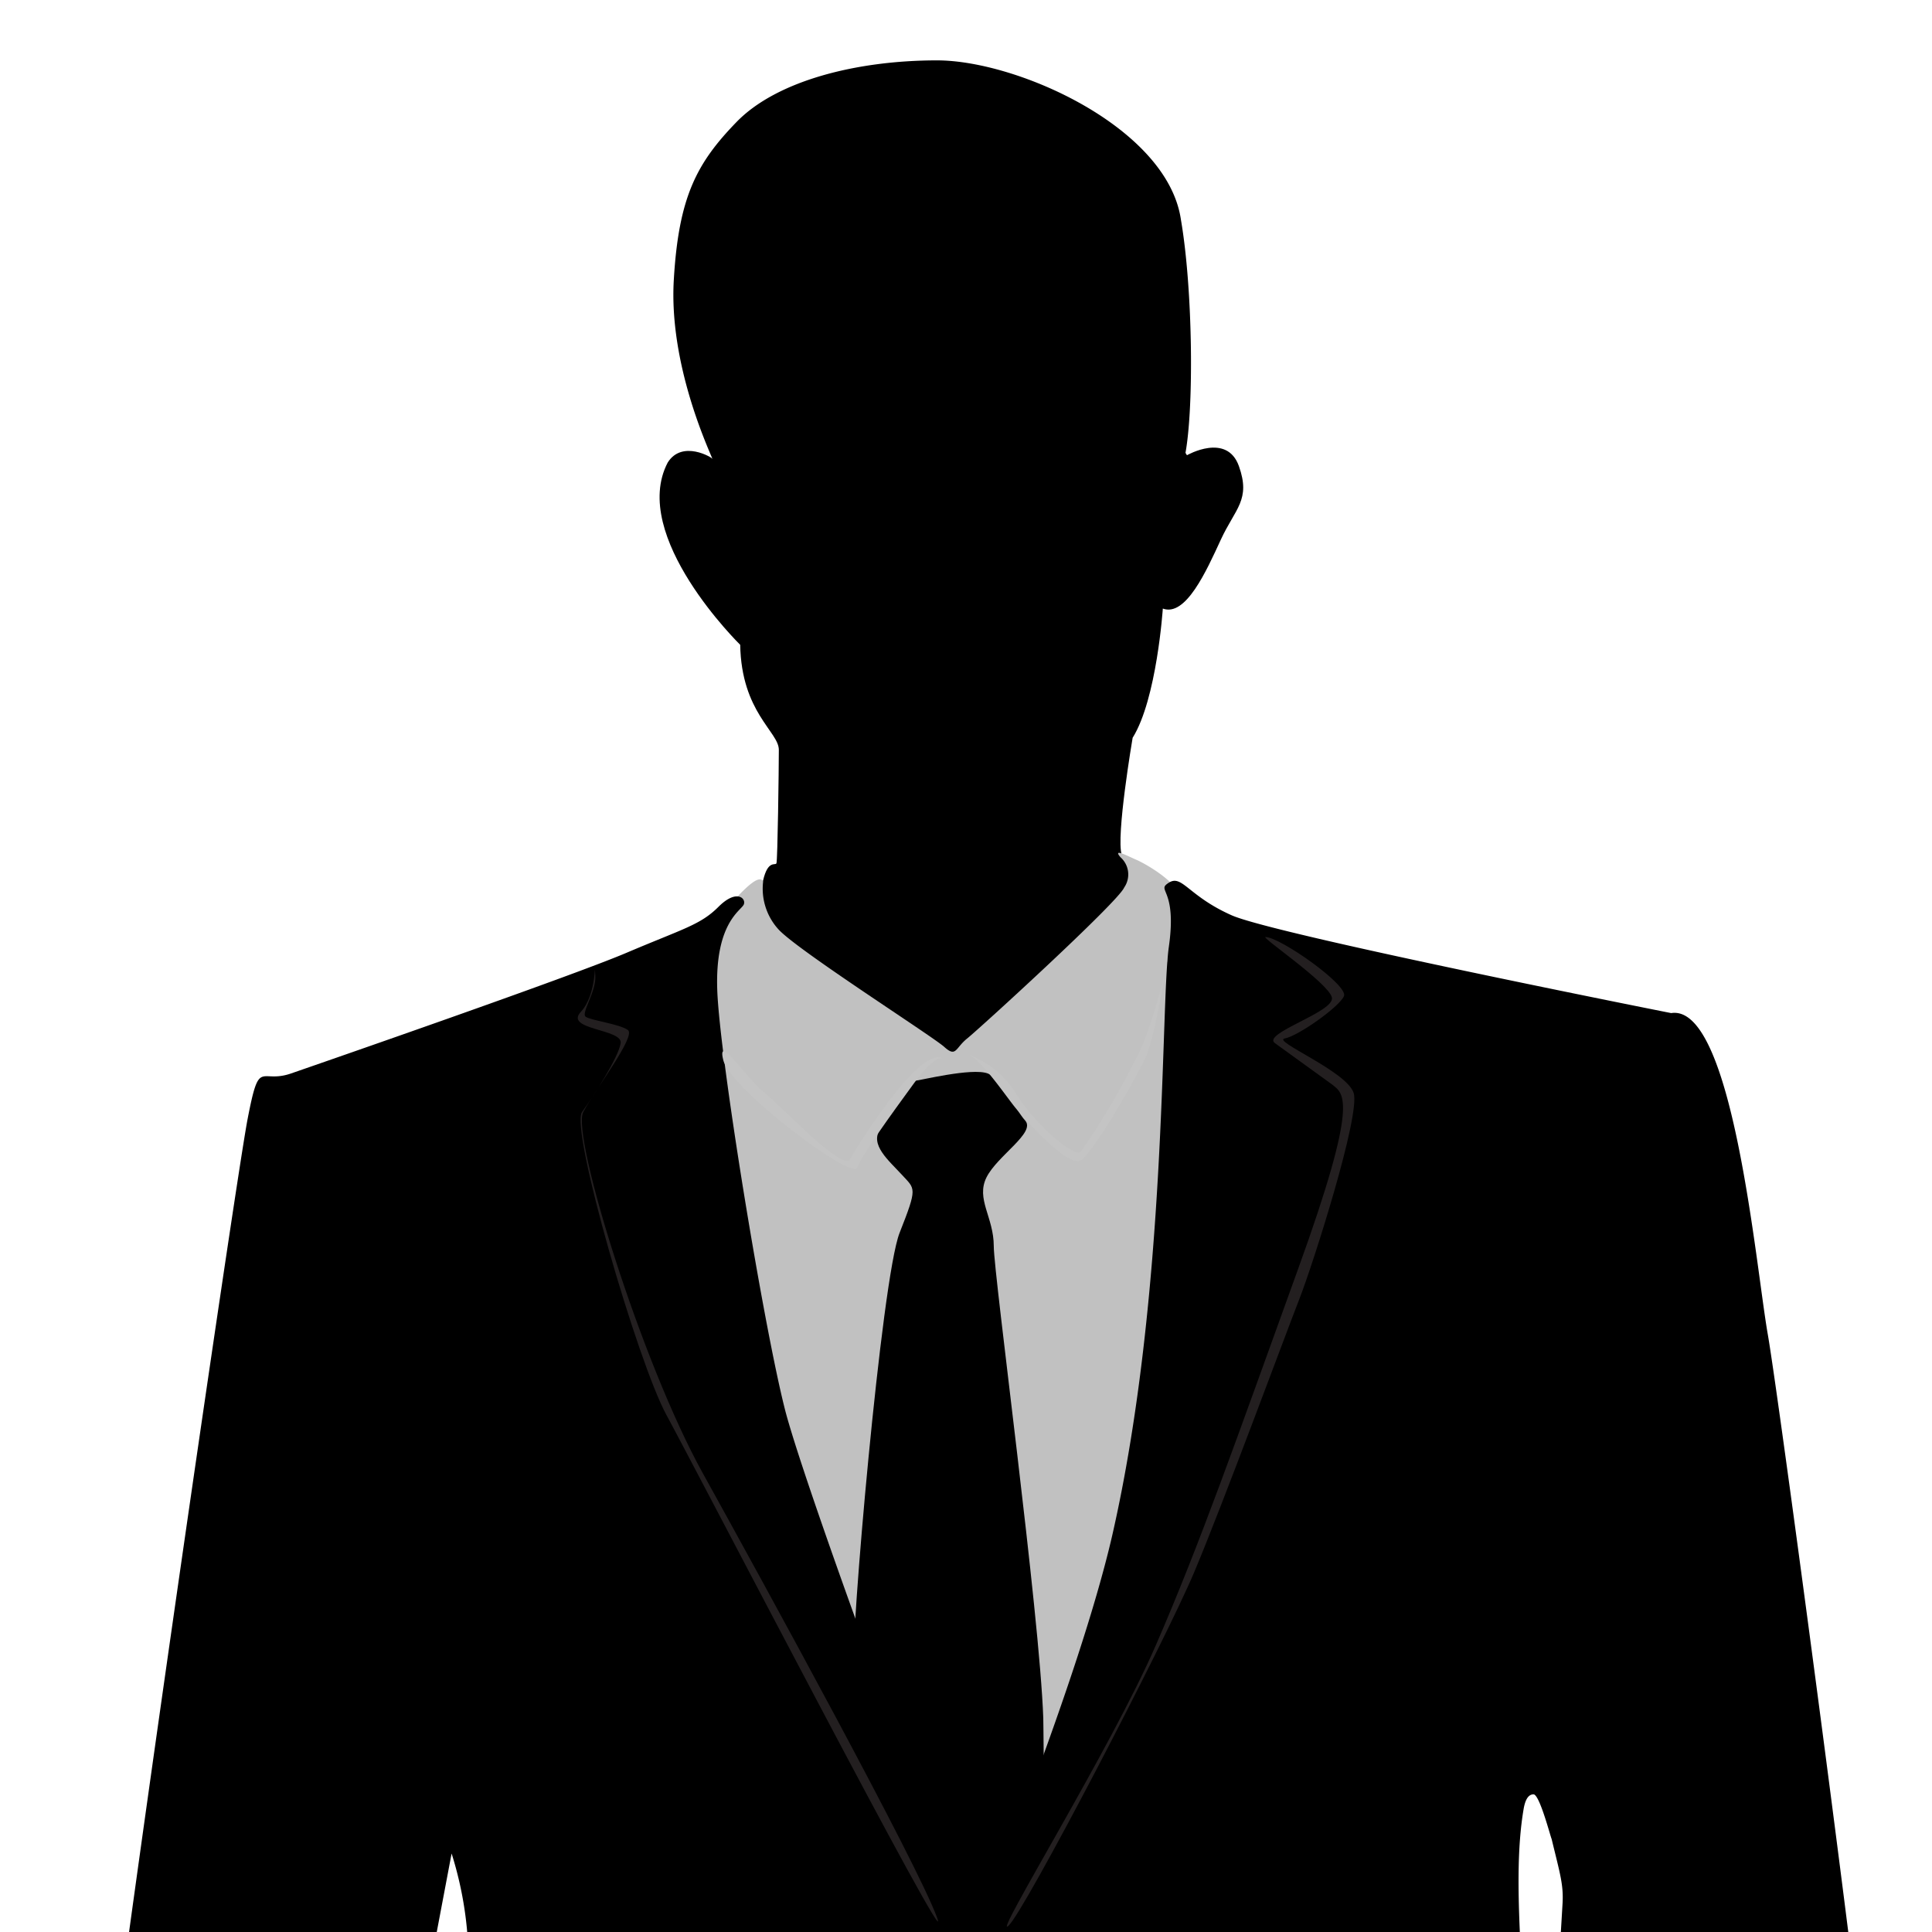 <svg id="Слой_1" data-name="Слой 1" xmlns="http://www.w3.org/2000/svg" xmlns:xlink="http://www.w3.org/1999/xlink" viewBox="0 0 160 160"><defs><style>.cls-1{fill:none;}.cls-2{clip-path:url(#clip-path);}.cls-3{fill:#c1c1c1;}.cls-4{fill:#c4c4c4;}.cls-5{fill:#231f20;}</style><clipPath id="clip-path"><rect class="cls-1" width="160" height="160"/></clipPath></defs><title>мужчина силуэт</title><g class="cls-2"><path d="M97.4,74c-2.1-1.3-4-1.7-4.5-3.2s.9-9.7.9-9.7c2-3.2,2.5-10.7,2.5-10.7,1.9.7,3.6-3.1,4.8-5.7s2.5-3.3,1.5-6.1-4.3-.9-4.3-.9-1.4-1.9-1.5-6.4.2-5-1.6-11.3-13.9-4.2-19.1-2.3-10.8-2.5-13.6-1.6S59,20.9,59.1,28,59,37.1,59,38h0c0-.1-2.5-1.6-3.7.3-3.2,6.1,6,15.1,6,15.1.1,5.6,3.2,7.2,3.2,8.7s-.1,9.2-.2,9.4-.7-.3-1.1,1.4S57.9,83.1,77.3,92.6C80.3,94.1,99.4,75.3,97.4,74Z"/><path d="M97.8,18.2C96.7,10.6,84.3,5,77.6,5S64.3,6.7,61,10.1s-4.8,6.2-5.2,13.1S58.6,37,59,38a70.5,70.5,0,0,0,.8-10.1c-.1-7.1.3-9.8,3.1-10.7s8.1,3.5,13.3,1.7,16.6-3.9,18.3,2.4,1.6,6.3,1.5,10.8,2,6.8,2.1,5.8C98.9,34.2,98.8,24,97.8,18.2Z"/><path class="cls-3" d="M63.2,73a5,5,0,0,0,1.3,4c1.7,1.8,12.7,8.8,13.7,9.7s.9.1,1.9-.7,12.5-11.3,13-12.5a1.9,1.9,0,0,0-.3-2.5c-.7-.8.6-.1,1.3.2s3.4,1.8,3.7,3.2-.4,34.6-3.4,47.8-12.1,37.1-13.8,40.5c0,0-12-28.7-15.3-37.9S58.4,90.6,58,86.4s-1.7-7.5.6-9.7l1.6-1.5.2-.2C61.8,73.4,62.9,72.4,63.2,73Z"/><path d="M75.8,89.5c.3,0,4.7-1.1,6-.6s2.2,2.9,3.1,3.9-2.3,2.9-3.2,4.7.6,3.3.6,5.7,3.8,30.4,4.1,39.1c0,0,.1,6.6,0,7.4s-6.6,14.2-6.6,14.2-8.8-23.2-9.1-25.6,2.3-32.4,3.8-36.2,1.3-3.6.2-4.8-2.7-2.5-1.8-3.8l2.8-3.9Z"/><path d="M155.3,179.6c0-4-7.9-63.4-8.9-69.1s-2.9-27.4-8-26.6c0,0-32.8-6.5-36.4-8.1s-4.1-3.4-5.2-2.7.7.4,0,5.3-.1,28.7-4.7,48.8c-2.8,12.1-10.9,31.6-11.2,32.7S66.8,123.8,65,116.7,59.6,87.6,59.4,82s2-6.6,2.2-7.1-.6-1.3-2.1.2-2.9,1.8-7.6,3.8S26.7,88,24.1,88.9s-2.6-1.4-3.6,3.8S9.3,168,7.5,184.5h0c.4,1.8,8.3,55.2,9.1,55.9s7.8-8,16.4-6.4a7.9,7.9,0,0,0,1.6,3.9c2.7,3.2,32.9,12.7,38.1,7.4s7.4-24.9,8.1-33.6c1.8,9.1,4.3,18.6,8.5,27,2.5,4.9,6,8.5,11.8,8.8,3.9.2,8.2-.8,12-1.6a65.8,65.8,0,0,0,11.7-3.9c3.8-1.7,6.2-2.6,7.1-6.9a18.4,18.4,0,0,0,.2-2.2c.3-.1,3.7-.5,5.7.9s7.1,5.9,8.8,7.4.6-1.1.9-1.9C148.6,236.2,155.4,181.7,155.3,179.6ZM39.5,176.7a31.5,31.5,0,0,1-.7,5.1c-.4,2.1.1,4.2-.5,6.3l-2.1,7.2c-.2.6-.5,1.3-1.1,1.4a35.8,35.8,0,0,1,.4-15.3,16.9,16.9,0,0,0,.9-5.9,29.8,29.8,0,0,0-.9-3.7c-.8-3.6-.2-7.3.5-10.9l1.4-7.4a30.1,30.1,0,0,1,1.3,6.6c.5,3.8,0,7.6.4,11.4A34.1,34.1,0,0,1,39.5,176.7ZM132,189.9a16.6,16.6,0,0,1-.7,2.3,96.9,96.9,0,0,0-1.7,12.6c0,.4-.3.9-.6.7a.5.5,0,0,1-.1-.3c-1.2-6.7-.2-20.5-2.2-27a14.5,14.5,0,0,1-.6-2.4,13.4,13.4,0,0,1,0-2.9c.6-6.9-1.1-16.4.1-23.2.1-.5.3-1.1.8-1.1s1.4,3.5,1.5,3.7c.7,2.9,1,3.8.9,5.4l-.6,10.1c-.1,2-.2,4.2,1.1,5.8s1.2,1.2,1.1,2-.7,1.3-.6,2a3.2,3.2,0,0,0,.6,1.3,7.8,7.8,0,0,1,.7,3.2l.4,5.1A11.5,11.5,0,0,1,132,189.9Z"/><path class="cls-4" d="M80.1,87.3a7.8,7.8,0,0,1,4,3.2c1.8,2.9,5,5.4,5.4,4.9a61.6,61.6,0,0,0,5.1-8.8,42.1,42.1,0,0,0,2.1-7.2c.1-1-.9,6.1-1.8,8.1s-4.4,8-5.4,8.6-4.6-3.3-5.6-4.6S81.1,87.6,80.1,87.3Z"/><path class="cls-4" d="M78.1,87.7s-.5-.6-2.4,2-4.3,5.9-4.7,7-10.5-6.5-11.1-8.9,2.1,1.7,3.3,2.6,6.6,6.7,7.2,5.6S76.3,86.4,78.1,87.7Z"/><path class="cls-5" d="M49.3,80.8c.1,1.3-1.2,3.1-.8,3.4s2.8.6,3.5,1.1-2.7,4.9-3.7,6.8,4.8,20.7,9.9,29.9S76,154.4,77.6,158.8s-20-37.2-22.4-41.6-8-23.7-7-25.1,3-4.5,3.2-5.7-4.7-1.1-3.3-2.6S49.2,79.1,49.3,80.8Z"/><path class="cls-5" d="M104.8,77.6c-.4,0,5.2,3.8,5.5,5s-5.9,3-4.7,3.8l4.7,3.4c1,.8,2.3,1.2-2.8,15.3s-8.1,22.7-11.8,31.2-13.5,24.3-12.2,23.2,13-23.6,15.4-29.3,7.6-19.8,8.7-22.6,5.1-15.3,4.5-17.1-6.8-4.3-5.7-4.5,4.5-2.6,4.9-3.5S106,77.6,104.8,77.6Z"/></g></svg>